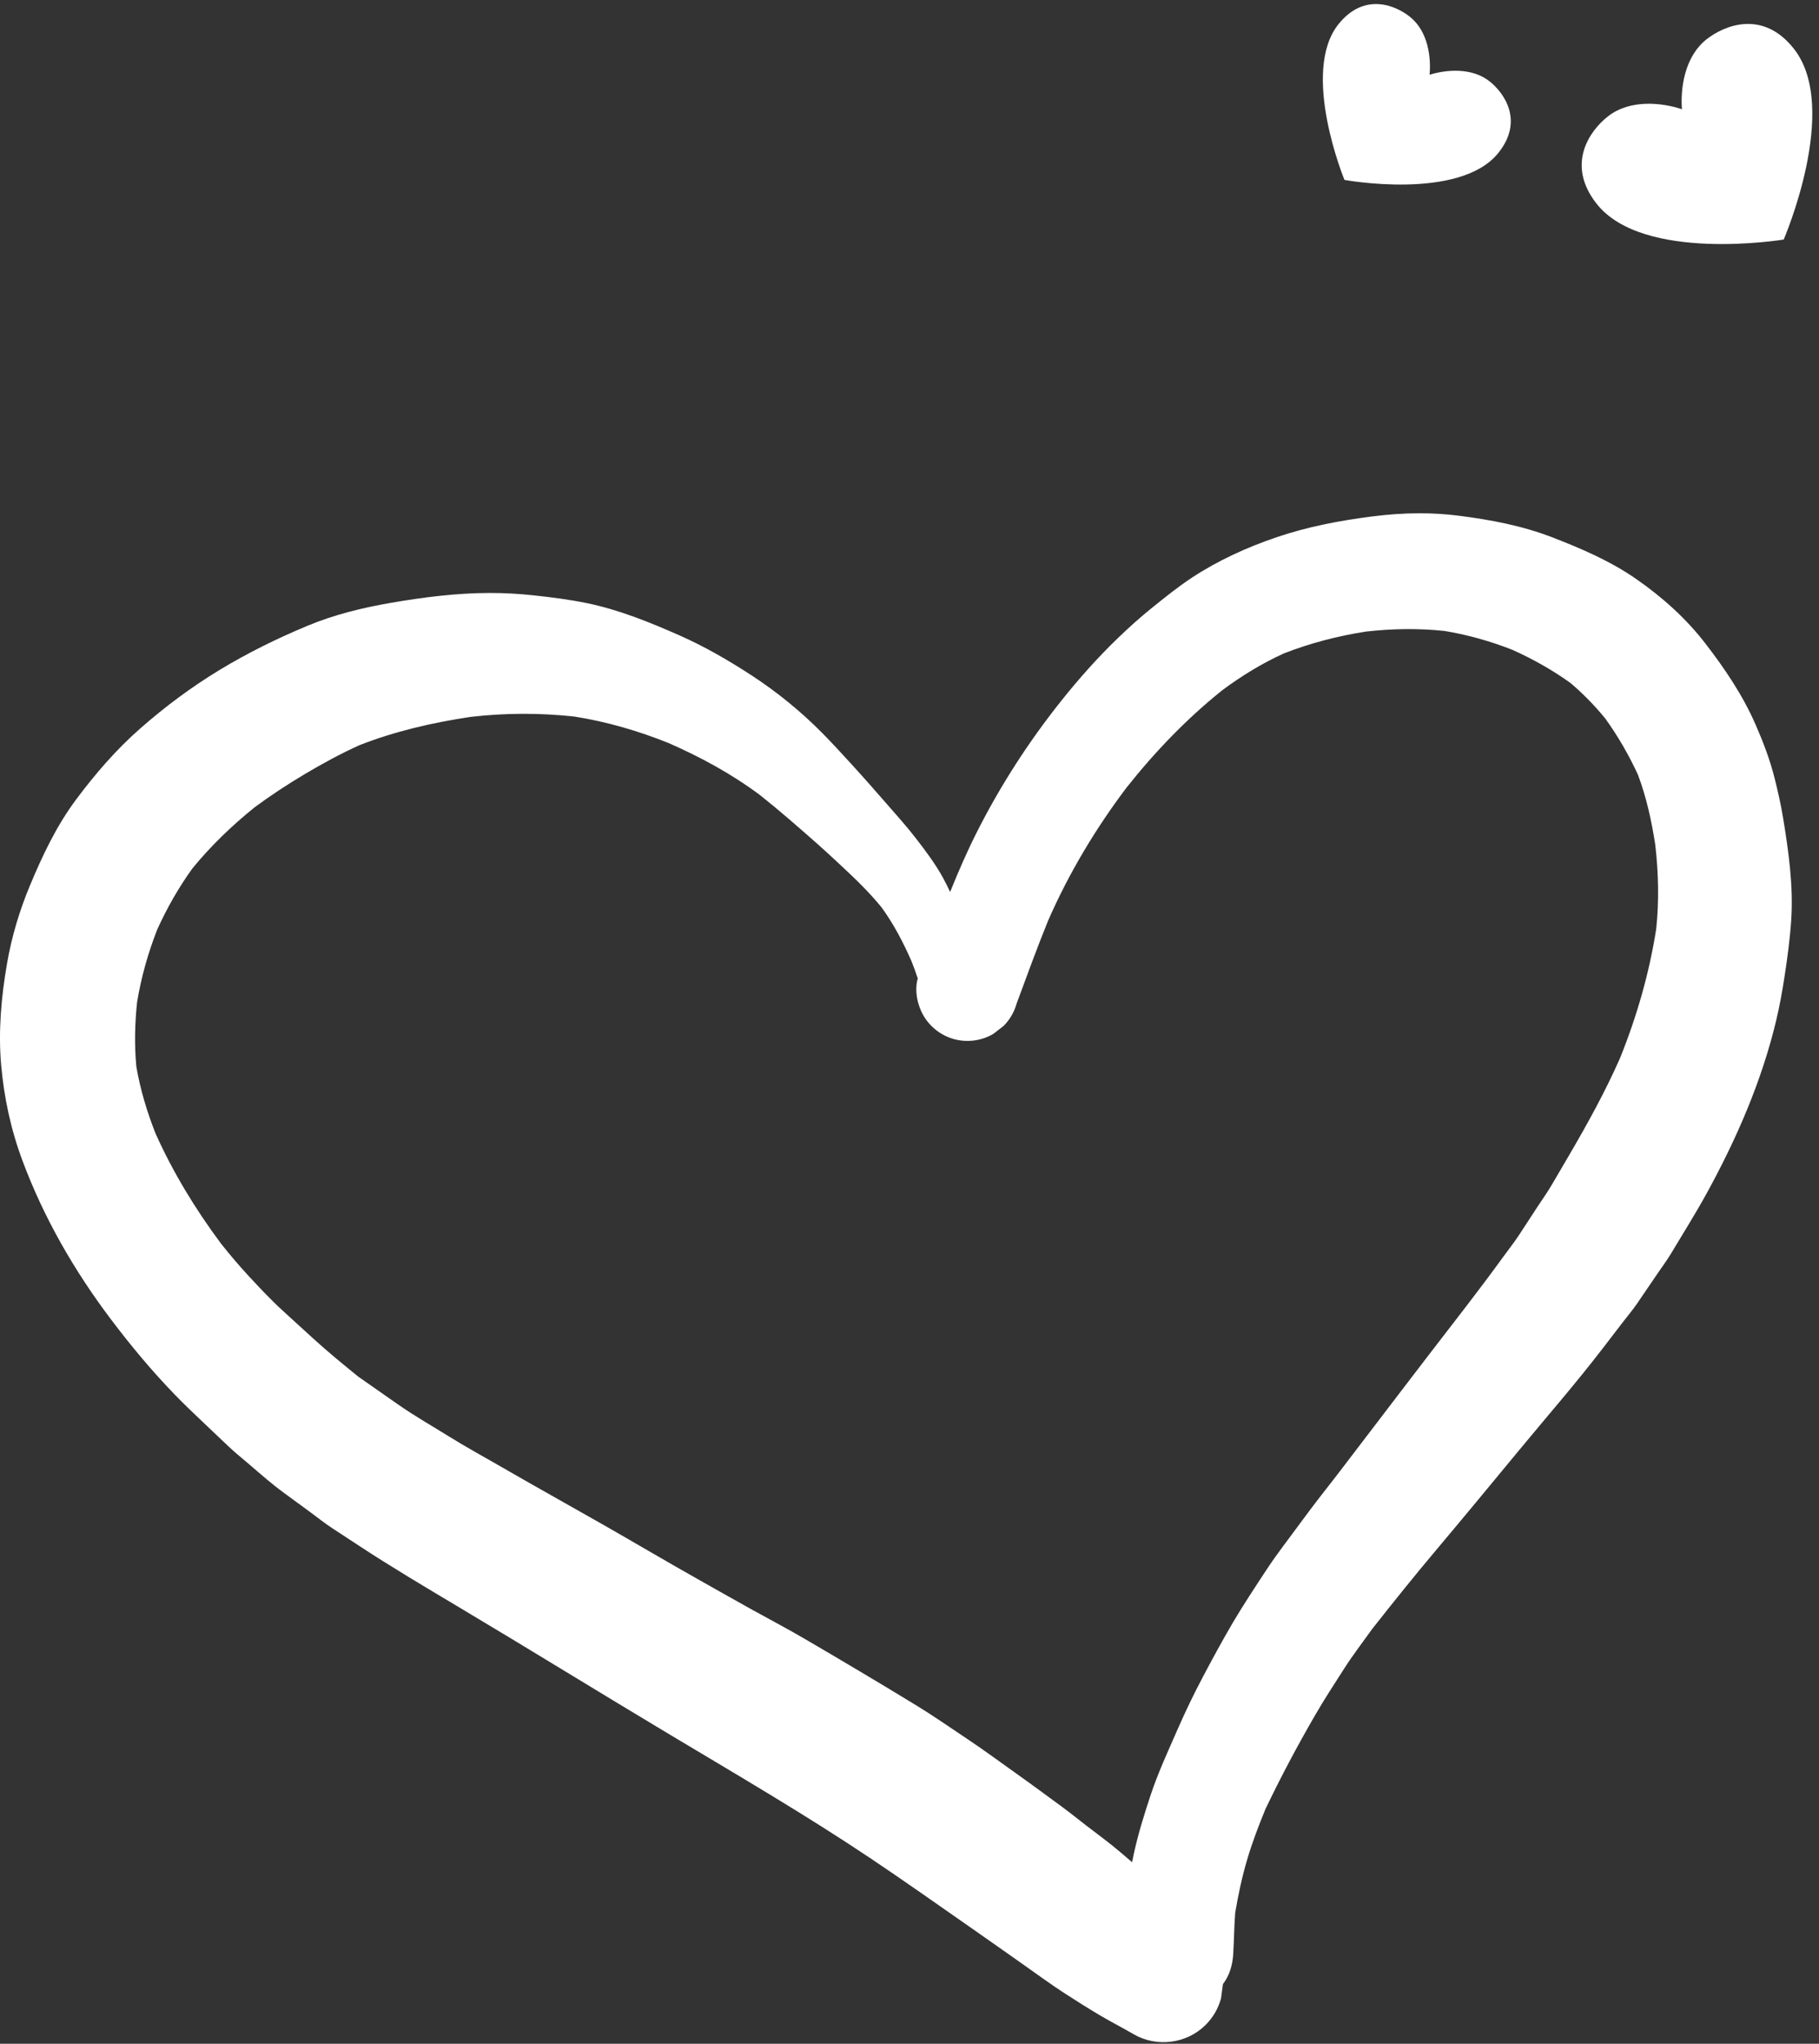 <?xml version="1.0" encoding="UTF-8"?>
<svg width="195px" height="219px" viewBox="0 0 195 219" version="1.1" xmlns="http://www.w3.org/2000/svg" xmlns:xlink="http://www.w3.org/1999/xlink">
    <rect x="0" y="0" width="195" height="219" fill="#333333" stroke="none"/>
    <!-- Generator: Sketch 53 (72520) - https://sketchapp.com -->
    <title>heart_img</title>
    <desc>Created with Sketch.</desc>
    <g id="Page-1" stroke="none" stroke-width="1" fill="none" fill-rule="evenodd">
        <g id="Marriage_Template_Vikram" transform="translate(-673, -3425)" fill="#FFFFFF">
            <g id="heart_img" transform="translate(673, 3423.285)">
                <path d="M171,14.315 C171,8.937 175.278,7.715 177.722,7.715 C180.778,7.715 183.222,10.159 184.444,11.993 C185.667,10.159 188.111,7.715 191.167,7.715 C193.611,7.715 197.889,8.937 197.889,14.315 C197.889,22.382 184.444,29.715 184.444,29.715 C184.444,29.715 171,22.382 171,14.315 Z" id="Shape" transform="translate(184.444, 18.715) rotate(-38) translate(-184.444, -18.715) "></path>
                <path d="M138.792,10.4 C138.792,6 142.292,5 144.292,5 C146.792,5 148.792,7 149.792,8.5 C150.792,7 152.792,5 155.292,5 C157.292,5 160.792,6 160.792,10.4 C160.792,17 149.792,23 149.792,23 C149.792,23 138.792,17 138.792,10.4 Z" id="Shape" transform="translate(149.792, 14) rotate(39) translate(-149.792, -14) "></path>
                <path d="M143.422,159.651 C142.08,161.373 140.726,163.093 139.44,164.856 C138.216,166.531 136.923,168.171 135.783,169.903 C134.537,171.801 133.285,173.682 132.135,175.637 C131.023,177.529 129.987,179.445 128.96,181.385 C127.99,183.215 127.072,185.118 126.242,187.017 C125.229,189.337 124.148,191.658 123.35,194.064 C122.651,196.171 121.998,198.266 121.53,200.439 C121.471,200.712 121.418,200.986 121.363,201.261 C120.941,200.9 120.518,200.539 120.097,200.178 C118.913,199.165 117.638,198.25 116.404,197.296 C115.562,196.647 114.734,195.973 113.875,195.344 C112.255,194.157 110.641,192.959 109.003,191.796 C107.227,190.538 105.475,189.235 103.661,188.031 C101.887,186.853 100.138,185.625 98.321,184.512 C94.313,182.064 90.282,179.672 86.227,177.304 C84.38,176.225 82.481,175.228 80.608,174.192 C78.677,173.124 76.761,172.029 74.839,170.947 C71.412,169.018 68.025,167.015 64.61,165.066 C60.996,163.005 57.357,160.988 53.756,158.905 C51.873,157.816 49.954,156.775 48.107,155.625 C46.316,154.51 44.463,153.459 42.733,152.251 C41.289,151.243 39.845,150.234 38.4,149.224 C36.773,147.899 35.148,146.578 33.597,145.161 C32.512,144.171 31.429,143.181 30.345,142.193 C29.066,141.029 27.872,139.752 26.696,138.488 C25.648,137.36 24.654,136.183 23.696,134.978 C20.946,131.288 18.542,127.345 16.661,123.142 C15.752,120.83 15.039,118.458 14.616,116.011 C14.399,113.708 14.453,111.389 14.697,109.089 C15.139,106.426 15.871,103.829 16.855,101.317 C17.905,99.005 19.155,96.804 20.644,94.747 C22.611,92.349 24.866,90.179 27.28,88.234 C29.008,86.954 30.807,85.773 32.655,84.674 C34.554,83.547 36.507,82.481 38.523,81.57 C42.341,80.068 46.409,79.138 50.459,78.531 C54.17,78.105 57.905,78.093 61.618,78.504 C65.062,79.051 68.455,80.041 71.69,81.342 C75.147,82.86 78.443,84.651 81.472,86.911 C83.593,88.593 85.628,90.379 87.659,92.169 C88.522,92.93 89.359,93.718 90.204,94.503 C91.72,95.91 93.2,97.341 94.506,98.946 C95.814,100.739 96.826,102.693 97.719,104.722 C97.963,105.329 98.18,105.944 98.387,106.562 C98.011,107.848 98.35,109.439 99.001,110.549 C99.716,111.771 100.9,112.684 102.265,113.06 C103.676,113.448 105.213,113.247 106.475,112.509 C106.844,112.224 107.212,111.94 107.581,111.654 C108.258,110.973 108.726,110.169 108.986,109.245 C110.094,106.264 111.173,103.265 112.378,100.322 C114.581,95.292 117.449,90.508 120.756,86.125 C123.798,82.287 127.211,78.731 131.038,75.67 C133.107,74.135 135.277,72.805 137.622,71.736 C140.461,70.626 143.417,69.862 146.429,69.392 C149.232,69.075 152.037,69.029 154.845,69.323 C157.344,69.735 159.777,70.422 162.134,71.348 C164.309,72.33 166.385,73.485 168.325,74.876 C169.696,76.023 170.938,77.309 172.074,78.689 C173.441,80.581 174.621,82.624 175.597,84.744 C176.505,87.162 177.058,89.707 177.451,92.258 C177.791,95.253 177.865,98.254 177.549,101.254 C176.8,106.021 175.47,110.635 173.665,115.11 C172.07,118.715 170.172,122.155 168.181,125.555 C167.563,126.608 166.947,127.66 166.33,128.713 C165.871,129.497 165.332,130.244 164.835,131.006 C164.178,132.012 163.52,133.017 162.863,134.024 C162.325,134.849 161.699,135.63 161.121,136.429 C159.803,138.245 158.462,140.028 157.094,141.805 C156.861,142.108 156.627,142.411 156.393,142.714 C152.039,148.336 147.745,154.004 143.422,159.651 Z M154.05,167.699 C157.009,164.185 159.934,160.643 162.86,157.101 C165.839,153.495 168.92,149.965 171.771,146.257 C172.487,145.325 173.201,144.395 173.916,143.464 C174.459,142.758 175.043,142.069 175.543,141.334 C176.276,140.258 177.008,139.184 177.738,138.11 C178.201,137.432 178.7,136.767 179.121,136.064 C180.393,133.934 181.723,131.831 182.92,129.657 C186.157,123.778 188.88,117.524 190.43,110.977 C190.774,109.518 191.044,108.041 191.274,106.56 C191.6,104.464 191.891,102.355 192.025,100.237 C192.257,96.616 191.737,92.911 191.149,89.351 C190.912,87.914 190.59,86.489 190.234,85.078 C189.734,83.097 189.017,81.222 188.198,79.35 C186.817,76.194 184.905,73.368 182.806,70.651 C180.722,67.955 178.214,65.715 175.42,63.769 C172.658,61.844 169.539,60.503 166.413,59.295 C163.153,58.037 159.792,57.41 156.338,56.97 C154.963,56.796 153.579,56.715 152.194,56.715 C150.476,56.715 148.759,56.839 147.059,57.059 C143.564,57.51 140.155,58.157 136.814,59.295 C133.674,60.366 130.593,61.765 127.815,63.588 C126.295,64.584 124.874,65.735 123.461,66.873 C122.217,67.874 121.03,68.944 119.88,70.05 C117.666,72.178 115.621,74.483 113.71,76.884 C110.275,81.198 107.28,85.839 104.784,90.756 C103.701,92.887 102.747,95.078 101.856,97.295 C101.622,96.799 101.38,96.307 101.117,95.823 C100.276,94.281 99.225,92.888 98.153,91.503 C97.198,90.271 96.158,89.113 95.133,87.94 C93.845,86.47 92.562,84.995 91.239,83.556 C90.225,82.454 89.222,81.348 88.168,80.283 C85.868,77.958 83.313,75.872 80.572,74.086 C78.068,72.453 75.492,70.966 72.756,69.761 C69.569,68.359 66.346,67.052 62.925,66.346 C61.024,65.954 59.084,65.71 57.156,65.504 C55.619,65.339 54.076,65.253 52.532,65.253 C52.518,65.253 52.505,65.253 52.491,65.253 C48.948,65.259 45.386,65.71 41.902,66.312 C38.859,66.839 35.807,67.581 32.953,68.774 C29.702,70.131 26.564,71.671 23.551,73.497 C20.55,75.313 17.706,77.43 15.069,79.743 C12.467,82.024 10.242,84.6 8.173,87.368 C6.065,90.189 4.581,93.323 3.228,96.557 C2.095,99.265 1.25,102.076 0.751,104.971 C0.136,108.545 -0.195,112.193 0.122,115.815 C0.432,119.352 1.173,122.781 2.415,126.103 C4.706,132.235 7.963,137.885 11.9,143.097 C14.034,145.922 16.279,148.618 18.743,151.16 C19.709,152.16 20.712,153.114 21.722,154.071 C22.669,154.969 23.618,155.868 24.565,156.768 C25.241,157.408 25.982,157.993 26.688,158.6 C27.905,159.645 29.098,160.703 30.395,161.65 C31.353,162.351 32.309,163.052 33.267,163.754 C34.03,164.312 34.777,164.918 35.569,165.436 C36.566,166.089 37.562,166.744 38.56,167.397 C42.009,169.657 45.556,171.762 49.099,173.873 C56.727,178.419 64.284,183.087 71.905,187.644 C79.09,191.944 86.325,196.163 93.287,200.82 C96.932,203.259 100.513,205.793 104.111,208.3 C105.951,209.582 107.783,210.874 109.615,212.166 C111.121,213.229 112.615,214.324 114.163,215.328 C115.422,216.146 116.68,216.937 117.972,217.7 C119.139,218.388 120.347,219.004 121.518,219.686 C123.999,221.129 127.222,220.718 129.252,218.688 C130.042,217.892 130.59,216.952 130.893,215.871 C130.963,215.356 131.032,214.839 131.101,214.323 C131.814,213.38 132.137,212.28 132.206,211.066 C132.291,209.602 132.305,208.139 132.416,206.677 C132.737,204.754 133.143,202.861 133.697,200.984 C134.242,199.138 134.925,197.354 135.652,195.58 C137.29,192.149 139.071,188.806 140.977,185.514 C141.967,183.801 143.05,182.149 144.118,180.482 C145.049,179.03 146.114,177.648 147.119,176.244 C149.388,173.361 151.685,170.506 154.05,167.699 L154.05,167.699 Z" id="Fill-1"></path>
            </g>
        </g>
    </g>
</svg>
